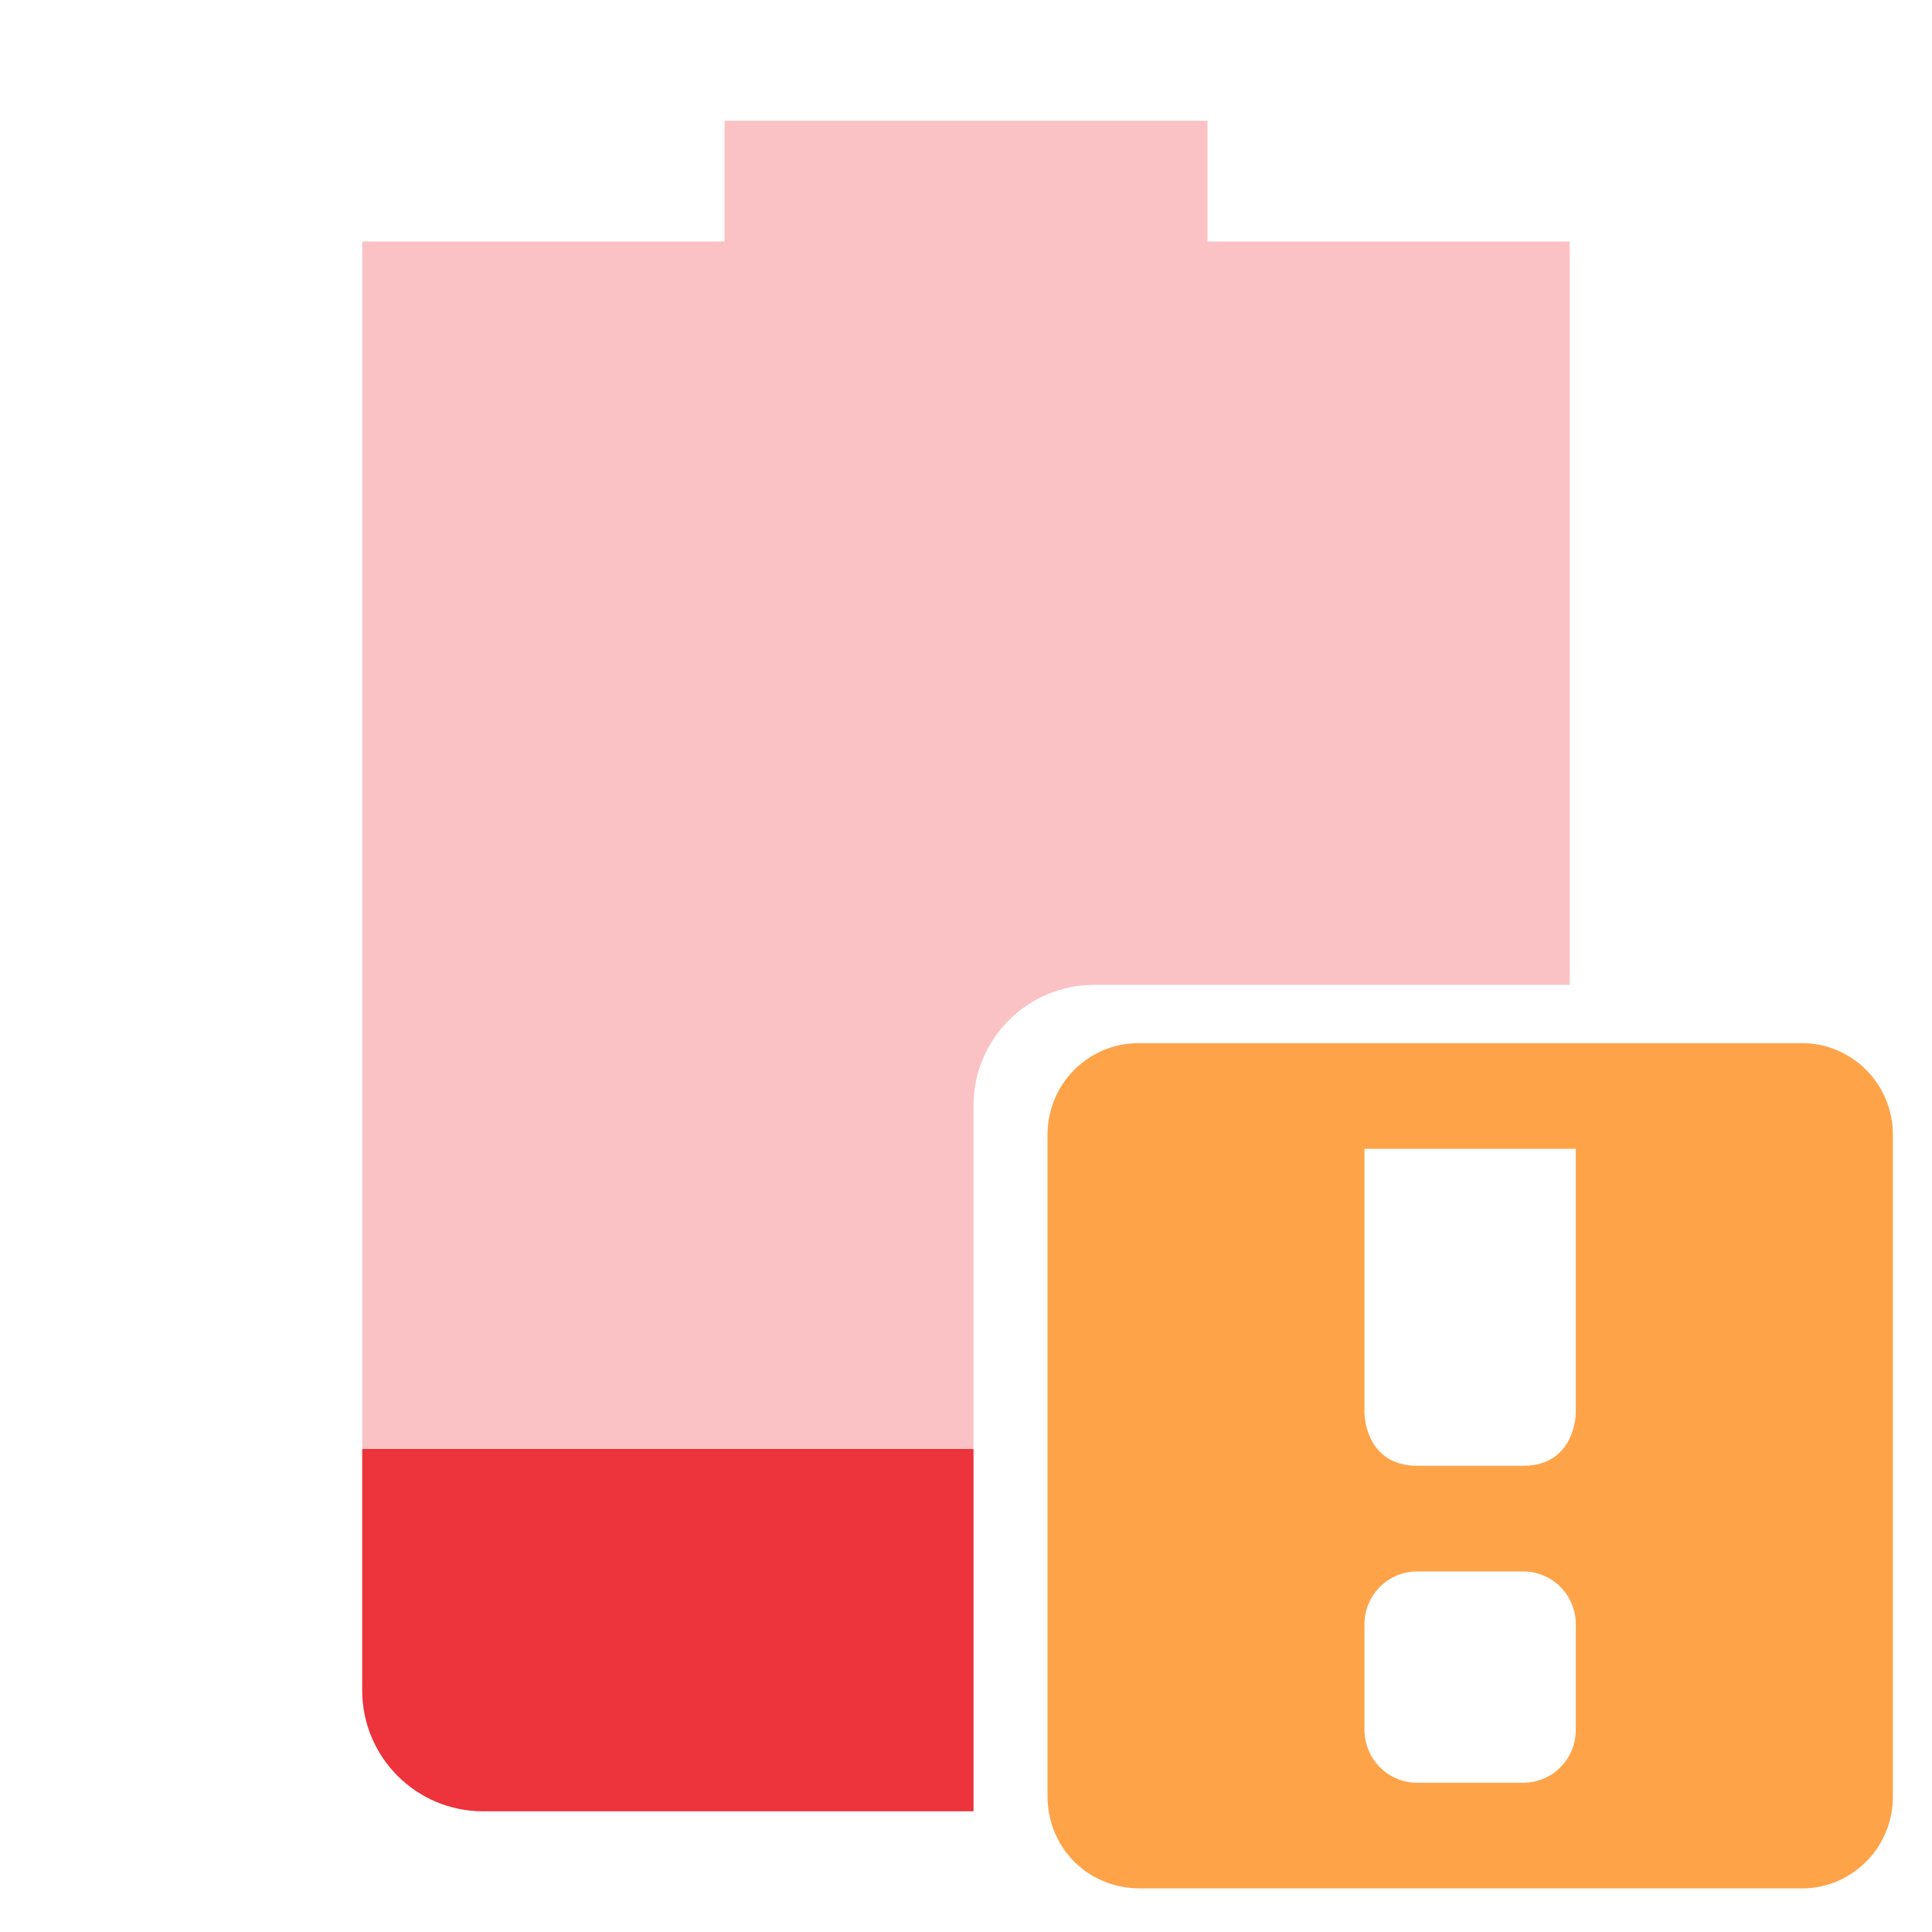 <svg width="16" height="16" viewBox="0 0 16 16" fill="none" xmlns="http://www.w3.org/2000/svg">
<path opacity="0.3" fill-rule="evenodd" clip-rule="evenodd" d="M6 2V1H10V2H13V8.156H9.062C8.51 8.156 8.062 8.604 8.062 9.156V15H4C3.446 15 3 14.55 3 14V2H6Z" fill="url(#paint0_linear)"/>
<path fill-rule="evenodd" clip-rule="evenodd" d="M8.062 15V12H3V14C3 14.55 3.446 15 4 15H8.062Z" fill="url(#paint1_linear)"/>
<path d="M9.441 8.639C9.34 8.637 9.24 8.656 9.146 8.694C9.053 8.732 8.968 8.788 8.896 8.86C8.825 8.931 8.769 9.016 8.731 9.11C8.693 9.203 8.674 9.303 8.675 9.404V14.873C8.675 15.304 9.01 15.639 9.441 15.639H14.91C15.011 15.641 15.111 15.622 15.205 15.584C15.298 15.546 15.383 15.489 15.454 15.418C15.526 15.347 15.582 15.262 15.62 15.168C15.658 15.075 15.677 14.974 15.676 14.873V9.404C15.677 9.303 15.658 9.203 15.62 9.11C15.582 9.016 15.526 8.931 15.454 8.86C15.383 8.788 15.298 8.732 15.205 8.694C15.111 8.656 15.011 8.637 14.91 8.639H9.441ZM11.3 9.514H13.05V11.701C13.05 11.701 13.05 12.139 12.613 12.139H11.738C11.3 12.139 11.3 11.701 11.3 11.701V9.514ZM11.738 13.014H12.613C12.855 13.014 13.05 13.209 13.05 13.451V14.327C13.05 14.569 12.855 14.764 12.613 14.764H11.738C11.68 14.764 11.623 14.753 11.57 14.731C11.517 14.709 11.469 14.677 11.428 14.636C11.388 14.596 11.355 14.547 11.334 14.494C11.312 14.441 11.3 14.384 11.3 14.327V13.451C11.3 13.209 11.495 13.014 11.738 13.014Z" fill="url(#paint2_linear)"/>
<defs>
<linearGradient id="paint0_linear" x1="3" y1="8" x2="13" y2="8" gradientUnits="userSpaceOnUse">
<stop stop-color="#ED333B"/>
</linearGradient>
<linearGradient id="paint1_linear" x1="3" y1="8" x2="13" y2="8" gradientUnits="userSpaceOnUse">
<stop stop-color="#ED333B"/>
</linearGradient>
<linearGradient id="paint2_linear" x1="8.675" y1="12.139" x2="15.676" y2="12.139" gradientUnits="userSpaceOnUse">
<stop stop-color="#FFA348"/>
</linearGradient>
</defs>
</svg>
